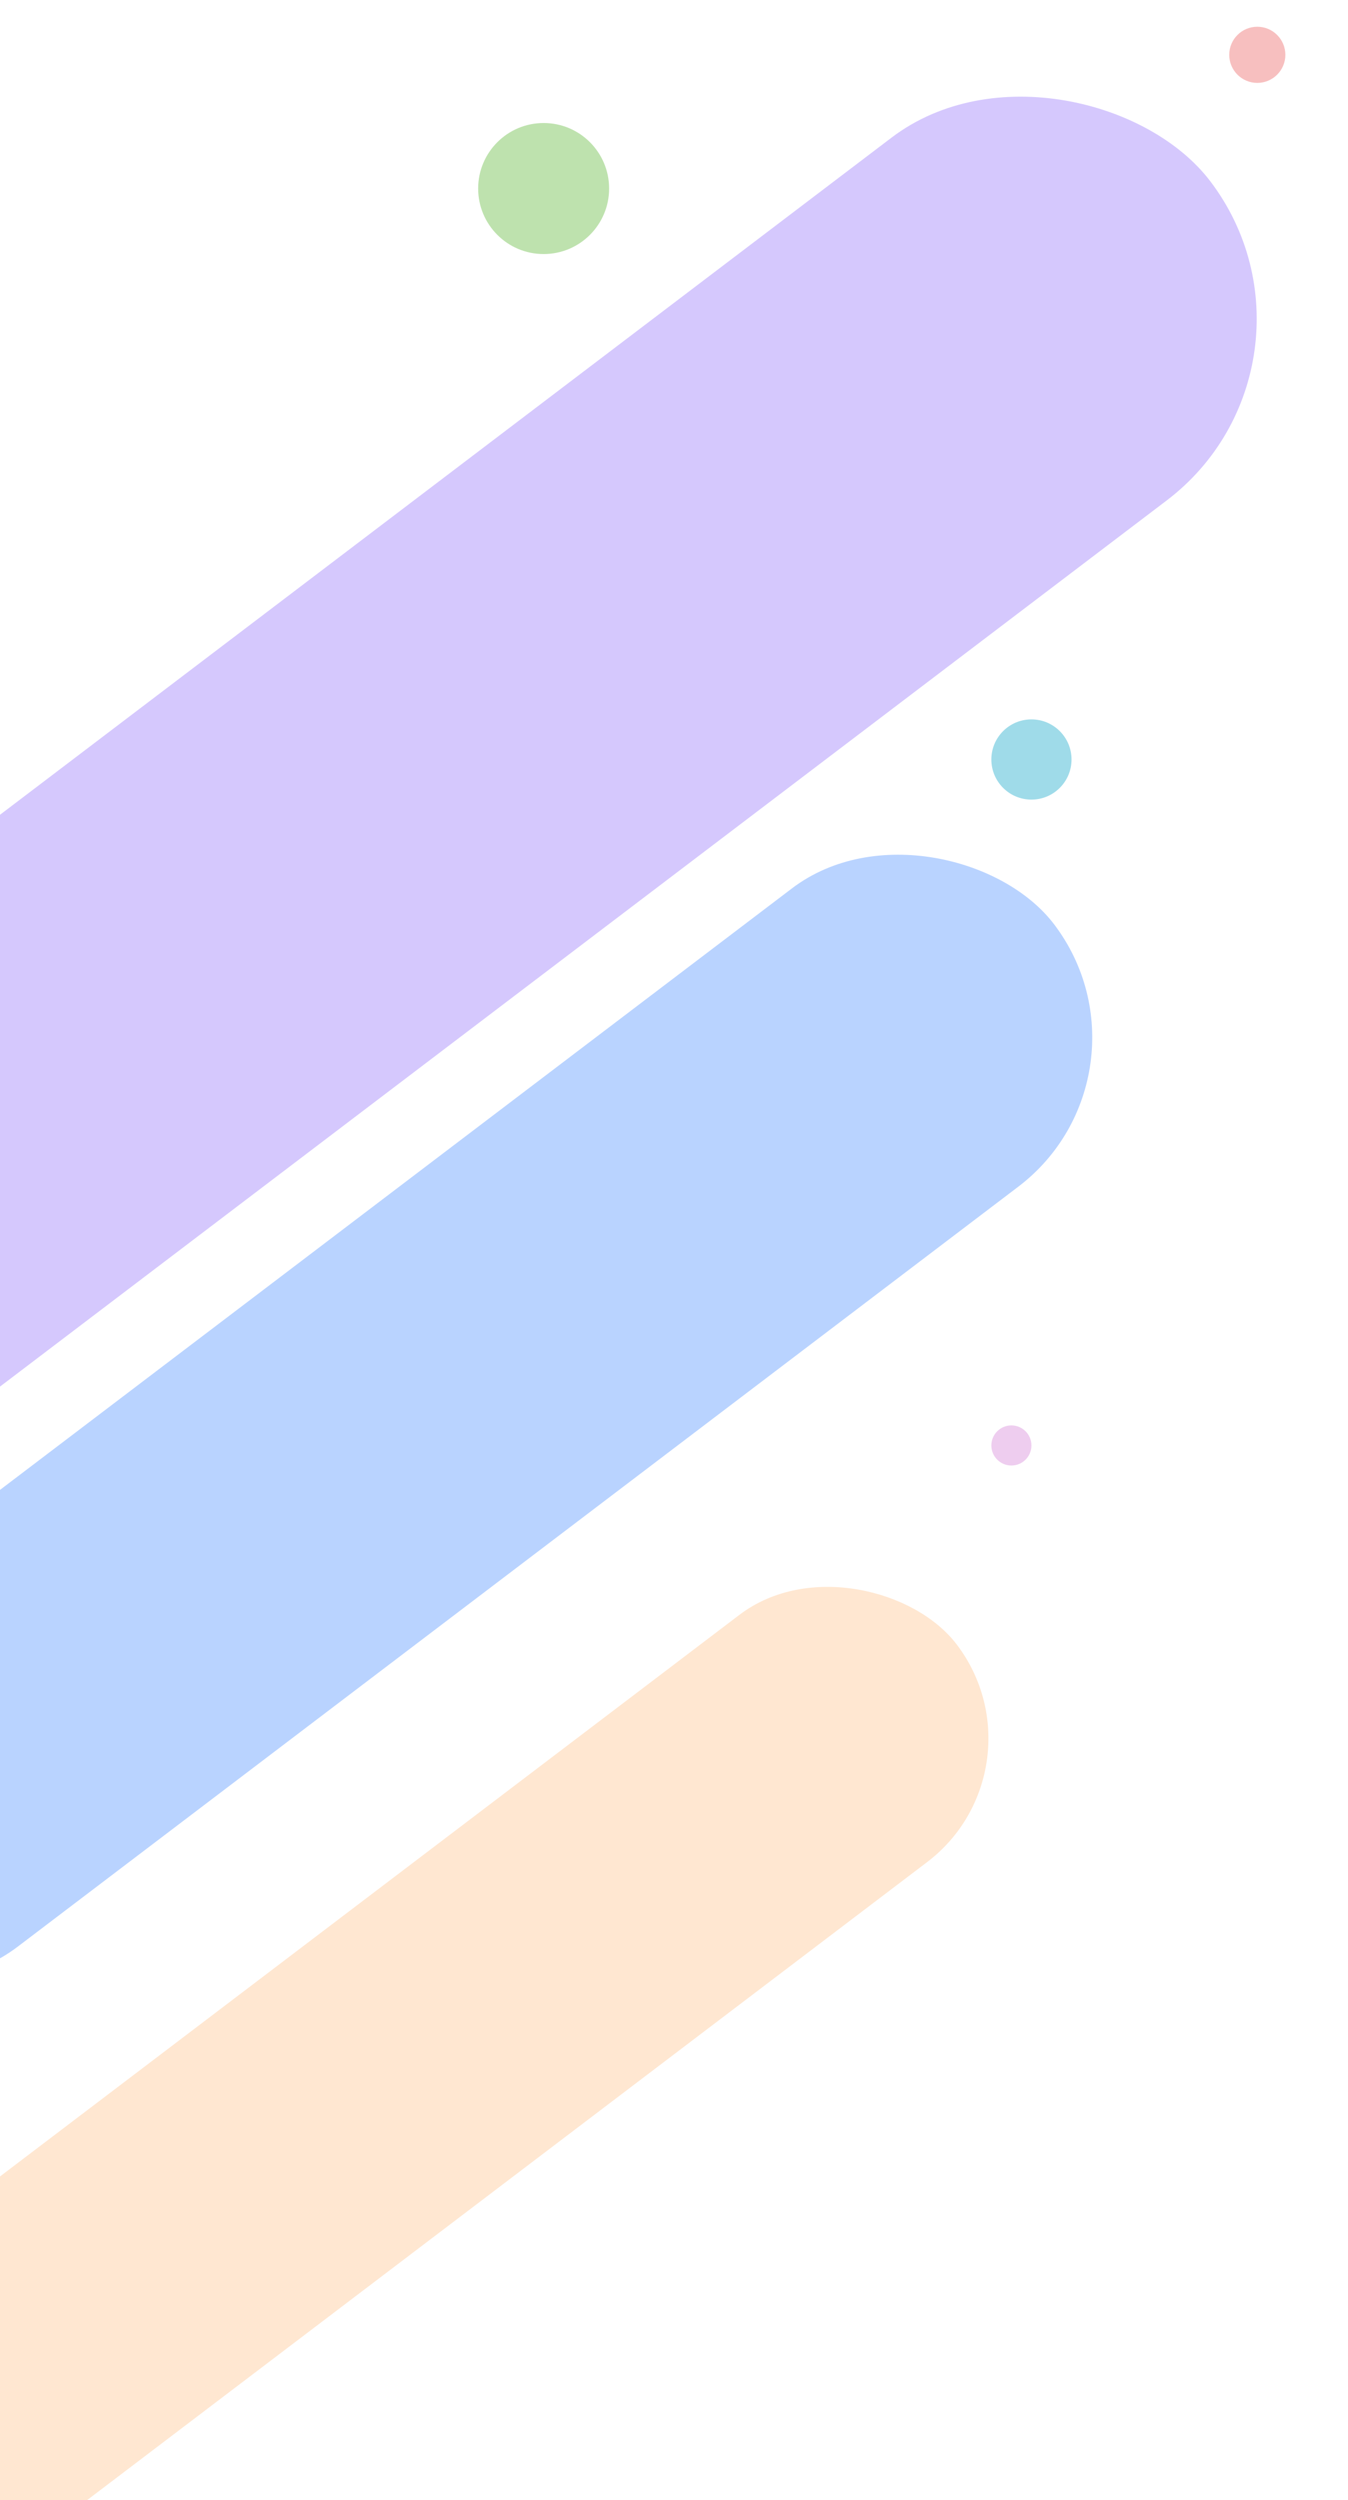 <svg width="123" height="228" viewBox="0 0 123 228" fill="none" xmlns="http://www.w3.org/2000/svg">
<circle cx="94.115" cy="69.264" r="3.658" fill="#9FDBE9"/>
<circle cx="92.286" cy="131.822" r="1.829" fill="#EECDEF"/>
<circle cx="49.605" cy="17.194" r="5.975" fill="#BEE2AE"/>
<circle cx="114.724" cy="5" r="2.561" fill="#F7BFBF"/>
<rect opacity="0.4" x="-51.796" y="113.625" width="187.924" height="41.536" rx="20.768" transform="rotate(-37.203 -51.796 113.625)" fill="#9777FA"/>
<rect opacity="0.4" x="-32.645" y="160.656" width="148.783" height="34.156" rx="17.078" transform="rotate(-37.203 -32.645 160.656)" fill="#5192FF"/>
<rect opacity="0.5" x="-46.513" y="233.796" width="157.264" height="28.316" rx="14.158" transform="rotate(-37.203 -46.513 233.796)" fill="#FFC48D" fill-opacity="0.8"/>
</svg>
